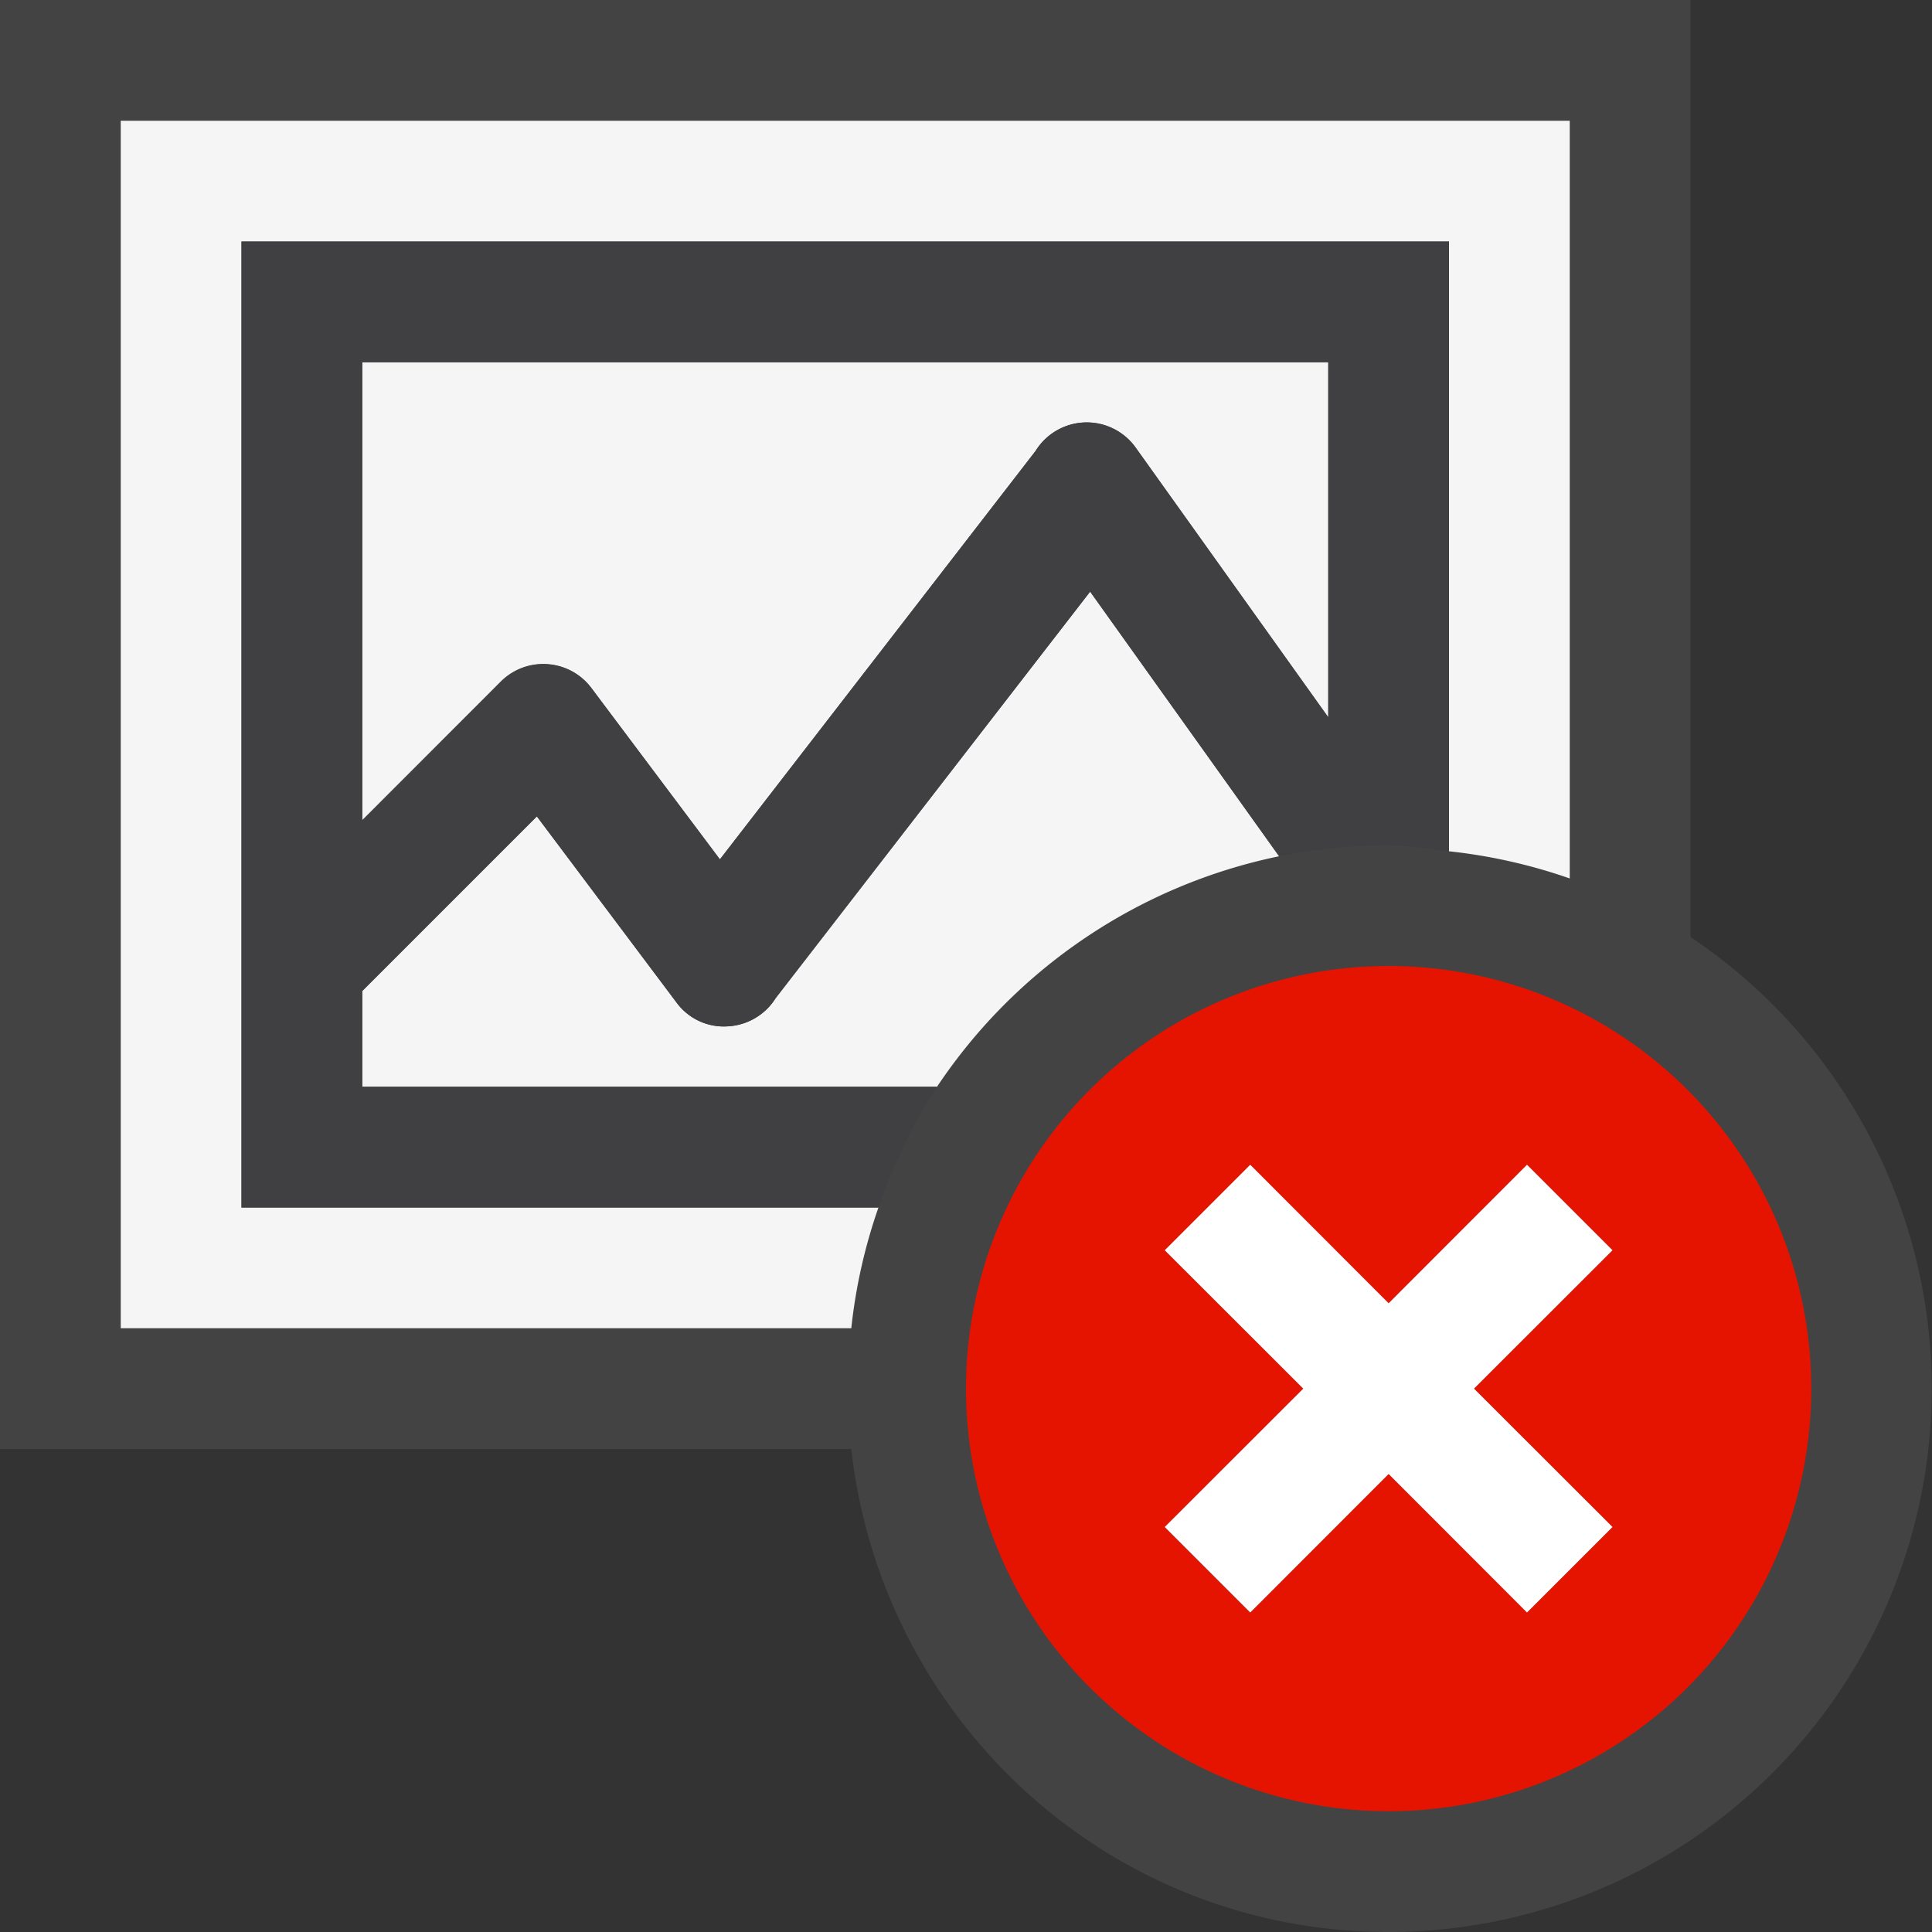 <svg xmlns="http://www.w3.org/2000/svg" viewBox="0 0 16 16"><rect x="0" y="0" width="16" height="16" fill="#333333" stroke="none"/><style>.st0{fill:#434343}.st1{fill:#f5f5f5}.st2{fill:#403F41}.st3{fill:#e51400}.st4{fill:#fff}</style><path class="st0" d="M14 7.76V0H0v12h7.05c.252 2.247 2.135 4 4.45 4A4.5 4.5 0 0 0 14 7.76z" id="outline"/><path class="st1" d="M7.05 11H1V1h12v6.275a4.472 4.472 0 0 0-1-.225V2H2v8h5.275a4.472 4.472 0 0 0-.225 1zM3 9h4.76a4.5 4.5 0 0 1 2.834-1.909L9.028 4.899 6.424 8.265a.498.498 0 0 1-.403.235.485.485 0 0 1-.42-.2L4.446 6.761 3 8.207V9zm0-2.207l1.146-1.146a.494.494 0 0 1 .39-.145c.145.01.277.082.363.198l1.063 1.417 2.614-3.382a.498.498 0 0 1 .831-.026L11 5.94V3H3v3.793z" id="icon_x5F_bg"/><path class="st2" d="M7.76 9H3v-.793l1.446-1.446L5.601 8.3a.485.485 0 0 0 .42.2.5.5 0 0 0 .403-.234L9.028 4.9l1.565 2.192A4.45 4.45 0 0 1 11.5 7c.171 0 .334.032.5.05V2H2v8h5.275c.126-.354.28-.693.485-1zM3 3h8v2.94L9.407 3.71a.498.498 0 0 0-.831.025L5.962 7.117 4.899 5.7a.497.497 0 0 0-.753-.054L3 6.793V3z" id="icon_x5F_fg"/><path class="st3" d="M11.5 8a3.5 3.5 0 1 0 0 7 3.5 3.5 0 0 0 0-7zm1.854 4.646l-.707.707-1.147-1.146-1.146 1.147-.707-.707 1.147-1.146-1.147-1.146.707-.707 1.146 1.147 1.146-1.147.707.707-1.146 1.145 1.147 1.146z" id="not_x5F_bg"/><path class="st4" d="M13.354 10.354l-.708-.708-1.146 1.147-1.146-1.147-.708.708 1.147 1.146-1.147 1.146.708.708 1.146-1.147 1.146 1.147.708-.708-1.147-1.146z" id="not_x5F_fg"/></svg>